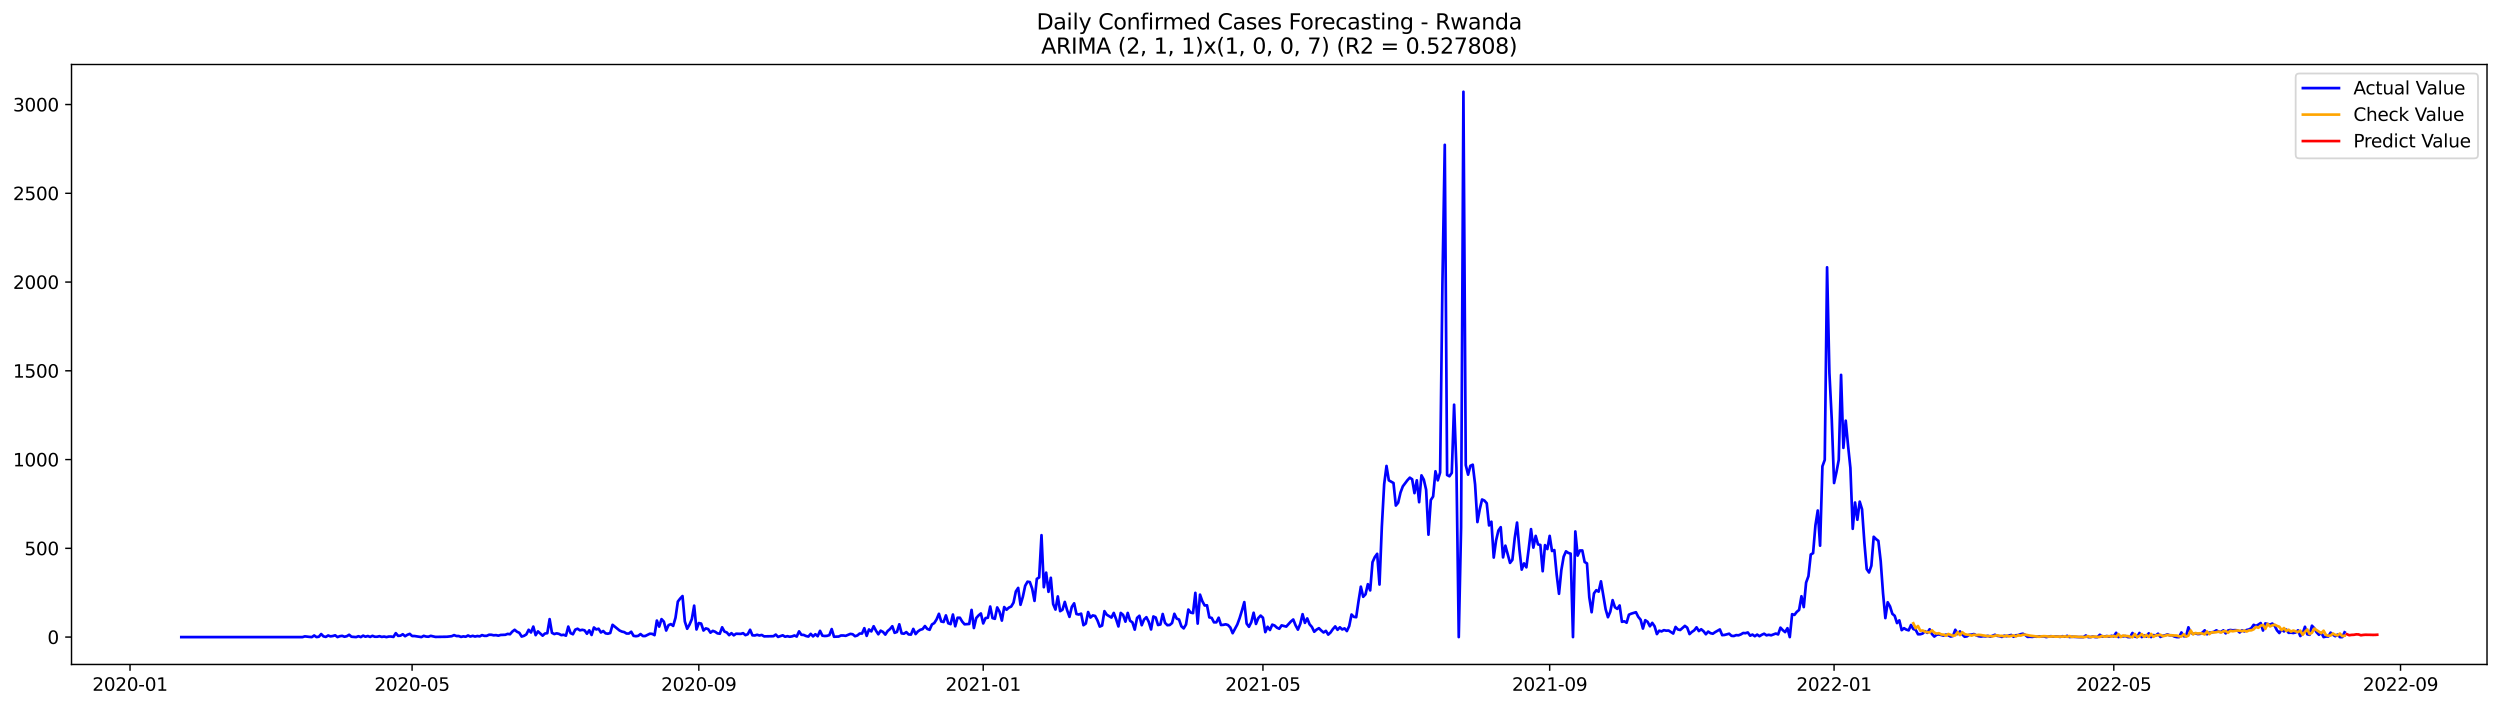 <?xml version="1.0" encoding="utf-8" standalone="no"?>
<!DOCTYPE svg PUBLIC "-//W3C//DTD SVG 1.1//EN"
  "http://www.w3.org/Graphics/SVG/1.1/DTD/svg11.dtd">
<svg xmlns:xlink="http://www.w3.org/1999/xlink" width="1386.05pt" height="392.274pt" viewBox="0 0 1386.05 392.274" xmlns="http://www.w3.org/2000/svg" version="1.1">
 <defs>
  <style type="text/css">*{stroke-linejoin: round; stroke-linecap: butt}</style>
 </defs>
 <g id="figure_1">
  <g id="patch_1">
   <path d="M 0 392.274 
L 1386.05 392.274 
L 1386.05 0 
L 0 0 
z
" style="fill: #ffffff"/>
  </g>
  <g id="axes_1">
   <g id="patch_2">
    <path d="M 39.65 368.396 
L 1378.85 368.396 
L 1378.85 35.755 
L 39.65 35.755 
z
" style="fill: #ffffff"/>
   </g>
   <g id="matplotlib.axis_1">
    <g id="xtick_1">
     <g id="line2d_1">
      <defs>
       <path id="m9a3fe3da41" d="M 0 0 
L 0 3.5 
" style="stroke: #000000; stroke-width: 0.8"/>
      </defs>
      <g>
       <use xlink:href="#m9a3fe3da41" x="72.09" y="368.396" style="stroke: #000000; stroke-width: 0.8"/>
      </g>
     </g>
     <g id="text_1">
      <!-- 2020-01 -->
      <g transform="translate(51.198 382.994)scale(0.1 -0.1)">
       <defs>
        <path id="DejaVuSans-32" d="M 1228 531 
L 3431 531 
L 3431 0 
L 469 0 
L 469 531 
Q 828 903 1448 1529 
Q 2069 2156 2228 2338 
Q 2531 2678 2651 2914 
Q 2772 3150 2772 3378 
Q 2772 3750 2511 3984 
Q 2250 4219 1831 4219 
Q 1534 4219 1204 4116 
Q 875 4013 500 3803 
L 500 4441 
Q 881 4594 1212 4672 
Q 1544 4750 1819 4750 
Q 2544 4750 2975 4387 
Q 3406 4025 3406 3419 
Q 3406 3131 3298 2873 
Q 3191 2616 2906 2266 
Q 2828 2175 2409 1742 
Q 1991 1309 1228 531 
z
" transform="scale(0.016)"/>
        <path id="DejaVuSans-30" d="M 2034 4250 
Q 1547 4250 1301 3770 
Q 1056 3291 1056 2328 
Q 1056 1369 1301 889 
Q 1547 409 2034 409 
Q 2525 409 2770 889 
Q 3016 1369 3016 2328 
Q 3016 3291 2770 3770 
Q 2525 4250 2034 4250 
z
M 2034 4750 
Q 2819 4750 3233 4129 
Q 3647 3509 3647 2328 
Q 3647 1150 3233 529 
Q 2819 -91 2034 -91 
Q 1250 -91 836 529 
Q 422 1150 422 2328 
Q 422 3509 836 4129 
Q 1250 4750 2034 4750 
z
" transform="scale(0.016)"/>
        <path id="DejaVuSans-2d" d="M 313 2009 
L 1997 2009 
L 1997 1497 
L 313 1497 
L 313 2009 
z
" transform="scale(0.016)"/>
        <path id="DejaVuSans-31" d="M 794 531 
L 1825 531 
L 1825 4091 
L 703 3866 
L 703 4441 
L 1819 4666 
L 2450 4666 
L 2450 531 
L 3481 531 
L 3481 0 
L 794 0 
L 794 531 
z
" transform="scale(0.016)"/>
       </defs>
       <use xlink:href="#DejaVuSans-32"/>
       <use xlink:href="#DejaVuSans-30" x="63.623"/>
       <use xlink:href="#DejaVuSans-32" x="127.246"/>
       <use xlink:href="#DejaVuSans-30" x="190.869"/>
       <use xlink:href="#DejaVuSans-2d" x="254.492"/>
       <use xlink:href="#DejaVuSans-30" x="290.576"/>
       <use xlink:href="#DejaVuSans-31" x="354.199"/>
      </g>
     </g>
    </g>
    <g id="xtick_2">
     <g id="line2d_2">
      <g>
       <use xlink:href="#m9a3fe3da41" x="228.472" y="368.396" style="stroke: #000000; stroke-width: 0.8"/>
      </g>
     </g>
     <g id="text_2">
      <!-- 2020-05 -->
      <g transform="translate(207.58 382.994)scale(0.1 -0.1)">
       <defs>
        <path id="DejaVuSans-35" d="M 691 4666 
L 3169 4666 
L 3169 4134 
L 1269 4134 
L 1269 2991 
Q 1406 3038 1543 3061 
Q 1681 3084 1819 3084 
Q 2600 3084 3056 2656 
Q 3513 2228 3513 1497 
Q 3513 744 3044 326 
Q 2575 -91 1722 -91 
Q 1428 -91 1123 -41 
Q 819 9 494 109 
L 494 744 
Q 775 591 1075 516 
Q 1375 441 1709 441 
Q 2250 441 2565 725 
Q 2881 1009 2881 1497 
Q 2881 1984 2565 2268 
Q 2250 2553 1709 2553 
Q 1456 2553 1204 2497 
Q 953 2441 691 2322 
L 691 4666 
z
" transform="scale(0.016)"/>
       </defs>
       <use xlink:href="#DejaVuSans-32"/>
       <use xlink:href="#DejaVuSans-30" x="63.623"/>
       <use xlink:href="#DejaVuSans-32" x="127.246"/>
       <use xlink:href="#DejaVuSans-30" x="190.869"/>
       <use xlink:href="#DejaVuSans-2d" x="254.492"/>
       <use xlink:href="#DejaVuSans-30" x="290.576"/>
       <use xlink:href="#DejaVuSans-35" x="354.199"/>
      </g>
     </g>
    </g>
    <g id="xtick_3">
     <g id="line2d_3">
      <g>
       <use xlink:href="#m9a3fe3da41" x="387.439" y="368.396" style="stroke: #000000; stroke-width: 0.8"/>
      </g>
     </g>
     <g id="text_3">
      <!-- 2020-09 -->
      <g transform="translate(366.547 382.994)scale(0.1 -0.1)">
       <defs>
        <path id="DejaVuSans-39" d="M 703 97 
L 703 672 
Q 941 559 1184 500 
Q 1428 441 1663 441 
Q 2288 441 2617 861 
Q 2947 1281 2994 2138 
Q 2813 1869 2534 1725 
Q 2256 1581 1919 1581 
Q 1219 1581 811 2004 
Q 403 2428 403 3163 
Q 403 3881 828 4315 
Q 1253 4750 1959 4750 
Q 2769 4750 3195 4129 
Q 3622 3509 3622 2328 
Q 3622 1225 3098 567 
Q 2575 -91 1691 -91 
Q 1453 -91 1209 -44 
Q 966 3 703 97 
z
M 1959 2075 
Q 2384 2075 2632 2365 
Q 2881 2656 2881 3163 
Q 2881 3666 2632 3958 
Q 2384 4250 1959 4250 
Q 1534 4250 1286 3958 
Q 1038 3666 1038 3163 
Q 1038 2656 1286 2365 
Q 1534 2075 1959 2075 
z
" transform="scale(0.016)"/>
       </defs>
       <use xlink:href="#DejaVuSans-32"/>
       <use xlink:href="#DejaVuSans-30" x="63.623"/>
       <use xlink:href="#DejaVuSans-32" x="127.246"/>
       <use xlink:href="#DejaVuSans-30" x="190.869"/>
       <use xlink:href="#DejaVuSans-2d" x="254.492"/>
       <use xlink:href="#DejaVuSans-30" x="290.576"/>
       <use xlink:href="#DejaVuSans-39" x="354.199"/>
      </g>
     </g>
    </g>
    <g id="xtick_4">
     <g id="line2d_4">
      <g>
       <use xlink:href="#m9a3fe3da41" x="545.113" y="368.396" style="stroke: #000000; stroke-width: 0.8"/>
      </g>
     </g>
     <g id="text_4">
      <!-- 2021-01 -->
      <g transform="translate(524.222 382.994)scale(0.1 -0.1)">
       <use xlink:href="#DejaVuSans-32"/>
       <use xlink:href="#DejaVuSans-30" x="63.623"/>
       <use xlink:href="#DejaVuSans-32" x="127.246"/>
       <use xlink:href="#DejaVuSans-31" x="190.869"/>
       <use xlink:href="#DejaVuSans-2d" x="254.492"/>
       <use xlink:href="#DejaVuSans-30" x="290.576"/>
       <use xlink:href="#DejaVuSans-31" x="354.199"/>
      </g>
     </g>
    </g>
    <g id="xtick_5">
     <g id="line2d_5">
      <g>
       <use xlink:href="#m9a3fe3da41" x="700.203" y="368.396" style="stroke: #000000; stroke-width: 0.8"/>
      </g>
     </g>
     <g id="text_5">
      <!-- 2021-05 -->
      <g transform="translate(679.312 382.994)scale(0.1 -0.1)">
       <use xlink:href="#DejaVuSans-32"/>
       <use xlink:href="#DejaVuSans-30" x="63.623"/>
       <use xlink:href="#DejaVuSans-32" x="127.246"/>
       <use xlink:href="#DejaVuSans-31" x="190.869"/>
       <use xlink:href="#DejaVuSans-2d" x="254.492"/>
       <use xlink:href="#DejaVuSans-30" x="290.576"/>
       <use xlink:href="#DejaVuSans-35" x="354.199"/>
      </g>
     </g>
    </g>
    <g id="xtick_6">
     <g id="line2d_6">
      <g>
       <use xlink:href="#m9a3fe3da41" x="859.17" y="368.396" style="stroke: #000000; stroke-width: 0.8"/>
      </g>
     </g>
     <g id="text_6">
      <!-- 2021-09 -->
      <g transform="translate(838.279 382.994)scale(0.1 -0.1)">
       <use xlink:href="#DejaVuSans-32"/>
       <use xlink:href="#DejaVuSans-30" x="63.623"/>
       <use xlink:href="#DejaVuSans-32" x="127.246"/>
       <use xlink:href="#DejaVuSans-31" x="190.869"/>
       <use xlink:href="#DejaVuSans-2d" x="254.492"/>
       <use xlink:href="#DejaVuSans-30" x="290.576"/>
       <use xlink:href="#DejaVuSans-39" x="354.199"/>
      </g>
     </g>
    </g>
    <g id="xtick_7">
     <g id="line2d_7">
      <g>
       <use xlink:href="#m9a3fe3da41" x="1016.845" y="368.396" style="stroke: #000000; stroke-width: 0.8"/>
      </g>
     </g>
     <g id="text_7">
      <!-- 2022-01 -->
      <g transform="translate(995.953 382.994)scale(0.1 -0.1)">
       <use xlink:href="#DejaVuSans-32"/>
       <use xlink:href="#DejaVuSans-30" x="63.623"/>
       <use xlink:href="#DejaVuSans-32" x="127.246"/>
       <use xlink:href="#DejaVuSans-32" x="190.869"/>
       <use xlink:href="#DejaVuSans-2d" x="254.492"/>
       <use xlink:href="#DejaVuSans-30" x="290.576"/>
       <use xlink:href="#DejaVuSans-31" x="354.199"/>
      </g>
     </g>
    </g>
    <g id="xtick_8">
     <g id="line2d_8">
      <g>
       <use xlink:href="#m9a3fe3da41" x="1171.934" y="368.396" style="stroke: #000000; stroke-width: 0.8"/>
      </g>
     </g>
     <g id="text_8">
      <!-- 2022-05 -->
      <g transform="translate(1151.043 382.994)scale(0.1 -0.1)">
       <use xlink:href="#DejaVuSans-32"/>
       <use xlink:href="#DejaVuSans-30" x="63.623"/>
       <use xlink:href="#DejaVuSans-32" x="127.246"/>
       <use xlink:href="#DejaVuSans-32" x="190.869"/>
       <use xlink:href="#DejaVuSans-2d" x="254.492"/>
       <use xlink:href="#DejaVuSans-30" x="290.576"/>
       <use xlink:href="#DejaVuSans-35" x="354.199"/>
      </g>
     </g>
    </g>
    <g id="xtick_9">
     <g id="line2d_9">
      <g>
       <use xlink:href="#m9a3fe3da41" x="1330.901" y="368.396" style="stroke: #000000; stroke-width: 0.8"/>
      </g>
     </g>
     <g id="text_9">
      <!-- 2022-09 -->
      <g transform="translate(1310.01 382.994)scale(0.1 -0.1)">
       <use xlink:href="#DejaVuSans-32"/>
       <use xlink:href="#DejaVuSans-30" x="63.623"/>
       <use xlink:href="#DejaVuSans-32" x="127.246"/>
       <use xlink:href="#DejaVuSans-32" x="190.869"/>
       <use xlink:href="#DejaVuSans-2d" x="254.492"/>
       <use xlink:href="#DejaVuSans-30" x="290.576"/>
       <use xlink:href="#DejaVuSans-39" x="354.199"/>
      </g>
     </g>
    </g>
   </g>
   <g id="matplotlib.axis_2">
    <g id="ytick_1">
     <g id="line2d_10">
      <defs>
       <path id="m257a4c0c00" d="M 0 0 
L -3.5 0 
" style="stroke: #000000; stroke-width: 0.8"/>
      </defs>
      <g>
       <use xlink:href="#m257a4c0c00" x="39.65" y="353.211" style="stroke: #000000; stroke-width: 0.8"/>
      </g>
     </g>
     <g id="text_10">
      <!-- 0 -->
      <g transform="translate(26.288 357.01)scale(0.1 -0.1)">
       <use xlink:href="#DejaVuSans-30"/>
      </g>
     </g>
    </g>
    <g id="ytick_2">
     <g id="line2d_11">
      <g>
       <use xlink:href="#m257a4c0c00" x="39.65" y="304.002" style="stroke: #000000; stroke-width: 0.8"/>
      </g>
     </g>
     <g id="text_11">
      <!-- 500 -->
      <g transform="translate(13.562 307.802)scale(0.1 -0.1)">
       <use xlink:href="#DejaVuSans-35"/>
       <use xlink:href="#DejaVuSans-30" x="63.623"/>
       <use xlink:href="#DejaVuSans-30" x="127.246"/>
      </g>
     </g>
    </g>
    <g id="ytick_3">
     <g id="line2d_12">
      <g>
       <use xlink:href="#m257a4c0c00" x="39.65" y="254.794" style="stroke: #000000; stroke-width: 0.8"/>
      </g>
     </g>
     <g id="text_12">
      <!-- 1000 -->
      <g transform="translate(7.2 258.593)scale(0.1 -0.1)">
       <use xlink:href="#DejaVuSans-31"/>
       <use xlink:href="#DejaVuSans-30" x="63.623"/>
       <use xlink:href="#DejaVuSans-30" x="127.246"/>
       <use xlink:href="#DejaVuSans-30" x="190.869"/>
      </g>
     </g>
    </g>
    <g id="ytick_4">
     <g id="line2d_13">
      <g>
       <use xlink:href="#m257a4c0c00" x="39.65" y="205.586" style="stroke: #000000; stroke-width: 0.8"/>
      </g>
     </g>
     <g id="text_13">
      <!-- 1500 -->
      <g transform="translate(7.2 209.385)scale(0.1 -0.1)">
       <use xlink:href="#DejaVuSans-31"/>
       <use xlink:href="#DejaVuSans-35" x="63.623"/>
       <use xlink:href="#DejaVuSans-30" x="127.246"/>
       <use xlink:href="#DejaVuSans-30" x="190.869"/>
      </g>
     </g>
    </g>
    <g id="ytick_5">
     <g id="line2d_14">
      <g>
       <use xlink:href="#m257a4c0c00" x="39.65" y="156.378" style="stroke: #000000; stroke-width: 0.8"/>
      </g>
     </g>
     <g id="text_14">
      <!-- 2000 -->
      <g transform="translate(7.2 160.177)scale(0.1 -0.1)">
       <use xlink:href="#DejaVuSans-32"/>
       <use xlink:href="#DejaVuSans-30" x="63.623"/>
       <use xlink:href="#DejaVuSans-30" x="127.246"/>
       <use xlink:href="#DejaVuSans-30" x="190.869"/>
      </g>
     </g>
    </g>
    <g id="ytick_6">
     <g id="line2d_15">
      <g>
       <use xlink:href="#m257a4c0c00" x="39.65" y="107.17" style="stroke: #000000; stroke-width: 0.8"/>
      </g>
     </g>
     <g id="text_15">
      <!-- 2500 -->
      <g transform="translate(7.2 110.969)scale(0.1 -0.1)">
       <use xlink:href="#DejaVuSans-32"/>
       <use xlink:href="#DejaVuSans-35" x="63.623"/>
       <use xlink:href="#DejaVuSans-30" x="127.246"/>
       <use xlink:href="#DejaVuSans-30" x="190.869"/>
      </g>
     </g>
    </g>
    <g id="ytick_7">
     <g id="line2d_16">
      <g>
       <use xlink:href="#m257a4c0c00" x="39.65" y="57.961" style="stroke: #000000; stroke-width: 0.8"/>
      </g>
     </g>
     <g id="text_16">
      <!-- 3000 -->
      <g transform="translate(7.2 61.761)scale(0.1 -0.1)">
       <defs>
        <path id="DejaVuSans-33" d="M 2597 2516 
Q 3050 2419 3304 2112 
Q 3559 1806 3559 1356 
Q 3559 666 3084 287 
Q 2609 -91 1734 -91 
Q 1441 -91 1130 -33 
Q 819 25 488 141 
L 488 750 
Q 750 597 1062 519 
Q 1375 441 1716 441 
Q 2309 441 2620 675 
Q 2931 909 2931 1356 
Q 2931 1769 2642 2001 
Q 2353 2234 1838 2234 
L 1294 2234 
L 1294 2753 
L 1863 2753 
Q 2328 2753 2575 2939 
Q 2822 3125 2822 3475 
Q 2822 3834 2567 4026 
Q 2313 4219 1838 4219 
Q 1578 4219 1281 4162 
Q 984 4106 628 3988 
L 628 4550 
Q 988 4650 1302 4700 
Q 1616 4750 1894 4750 
Q 2613 4750 3031 4423 
Q 3450 4097 3450 3541 
Q 3450 3153 3228 2886 
Q 3006 2619 2597 2516 
z
" transform="scale(0.016)"/>
       </defs>
       <use xlink:href="#DejaVuSans-33"/>
       <use xlink:href="#DejaVuSans-30" x="63.623"/>
       <use xlink:href="#DejaVuSans-30" x="127.246"/>
       <use xlink:href="#DejaVuSans-30" x="190.869"/>
      </g>
     </g>
    </g>
   </g>
   <g id="line2d_17">
    <path d="M 100.523 353.211 
L 167.728 353.211 
L 169.021 352.817 
L 171.606 353.112 
L 172.898 353.211 
L 174.19 352.325 
L 175.483 353.211 
L 176.775 353.014 
L 178.068 351.538 
L 179.36 352.817 
L 180.652 353.112 
L 181.945 352.325 
L 183.237 352.817 
L 184.53 352.62 
L 185.822 352.226 
L 187.115 353.211 
L 188.407 352.719 
L 189.699 352.522 
L 190.992 353.014 
L 192.284 352.719 
L 193.577 351.931 
L 194.869 353.014 
L 197.454 353.211 
L 198.746 352.719 
L 200.039 353.211 
L 201.331 352.423 
L 202.623 353.014 
L 203.916 352.62 
L 205.208 353.112 
L 206.501 352.522 
L 207.793 353.014 
L 209.086 353.014 
L 210.378 352.719 
L 211.67 353.112 
L 212.963 352.915 
L 214.255 353.211 
L 215.548 352.915 
L 216.84 352.915 
L 218.132 353.112 
L 219.425 351.045 
L 220.717 352.522 
L 222.01 352.423 
L 223.302 351.636 
L 224.595 352.719 
L 225.887 351.931 
L 227.179 351.439 
L 228.472 352.62 
L 229.764 352.62 
L 233.641 353.211 
L 234.934 352.522 
L 236.226 352.915 
L 237.519 353.014 
L 238.811 352.522 
L 241.396 353.112 
L 247.858 353.014 
L 250.443 352.719 
L 251.735 352.128 
L 253.028 352.62 
L 254.32 352.62 
L 255.612 353.112 
L 256.905 352.817 
L 258.197 353.014 
L 259.49 352.325 
L 260.782 352.915 
L 262.075 352.522 
L 263.367 352.915 
L 264.659 352.62 
L 265.952 352.817 
L 267.244 352.128 
L 268.537 352.522 
L 269.829 352.522 
L 271.121 351.931 
L 272.414 351.931 
L 273.706 352.226 
L 274.999 352.128 
L 276.291 352.423 
L 277.584 352.03 
L 280.168 351.931 
L 281.461 351.439 
L 282.753 351.636 
L 284.046 350.16 
L 285.338 349.176 
L 286.63 350.258 
L 287.923 350.849 
L 289.215 352.915 
L 290.508 352.522 
L 291.8 351.734 
L 293.093 349.176 
L 294.385 350.652 
L 295.677 347.404 
L 296.97 352.128 
L 298.262 350.061 
L 300.847 352.423 
L 302.139 351.242 
L 303.432 351.045 
L 304.724 343.271 
L 306.017 350.849 
L 307.309 351.538 
L 308.601 351.144 
L 309.894 351.439 
L 311.186 352.128 
L 312.479 351.931 
L 313.771 352.423 
L 315.064 347.404 
L 316.356 351.045 
L 317.648 351.636 
L 318.941 349.077 
L 320.233 348.585 
L 321.526 349.471 
L 322.818 349.176 
L 324.11 349.471 
L 325.403 351.341 
L 326.695 349.471 
L 327.988 352.03 
L 329.28 347.896 
L 330.573 348.979 
L 331.865 348.585 
L 333.157 350.652 
L 334.45 349.864 
L 335.742 351.144 
L 337.035 351.341 
L 338.327 350.947 
L 339.619 346.42 
L 343.497 349.569 
L 344.789 350.16 
L 346.082 350.455 
L 347.374 351.242 
L 348.666 351.242 
L 349.959 350.258 
L 351.251 352.522 
L 352.544 352.719 
L 353.836 352.522 
L 355.128 351.538 
L 356.421 352.62 
L 357.713 352.62 
L 360.298 351.341 
L 361.59 351.439 
L 362.883 352.128 
L 364.175 344.058 
L 365.468 347.404 
L 366.76 343.271 
L 368.053 344.648 
L 369.345 349.569 
L 370.637 346.617 
L 371.93 346.026 
L 373.222 347.01 
L 374.515 342.483 
L 375.807 333.527 
L 377.099 331.854 
L 378.392 330.476 
L 379.684 344.55 
L 380.977 348.585 
L 382.269 346.321 
L 383.562 343.271 
L 384.854 335.791 
L 386.146 348.979 
L 387.439 345.436 
L 388.731 345.731 
L 390.024 349.569 
L 391.316 348.388 
L 392.608 348.782 
L 393.901 350.75 
L 395.193 349.766 
L 396.486 350.258 
L 397.778 351.144 
L 399.07 351.341 
L 400.363 347.798 
L 401.655 350.16 
L 402.948 350.652 
L 404.24 352.128 
L 405.533 351.045 
L 406.825 352.226 
L 408.117 351.341 
L 410.702 351.439 
L 411.995 351.045 
L 413.287 352.128 
L 414.579 351.636 
L 415.872 349.176 
L 417.164 352.226 
L 418.457 352.325 
L 419.749 351.931 
L 421.042 352.325 
L 422.334 352.03 
L 423.626 352.817 
L 428.796 352.719 
L 430.088 351.833 
L 431.381 353.112 
L 433.966 352.226 
L 435.258 353.014 
L 436.551 352.719 
L 437.843 353.014 
L 439.135 352.817 
L 440.428 352.325 
L 441.72 352.915 
L 443.013 350.061 
L 444.305 351.931 
L 445.597 352.03 
L 446.89 352.62 
L 448.182 352.915 
L 449.475 351.439 
L 450.767 352.817 
L 452.059 351.636 
L 453.352 352.719 
L 454.644 349.766 
L 455.937 352.423 
L 457.229 352.62 
L 458.522 352.522 
L 459.814 352.128 
L 461.106 348.782 
L 462.399 353.014 
L 464.984 352.915 
L 466.276 352.325 
L 467.568 352.325 
L 468.861 352.522 
L 471.446 351.439 
L 472.738 351.636 
L 474.031 352.719 
L 475.323 352.325 
L 476.615 351.242 
L 477.908 351.242 
L 479.2 348.29 
L 480.493 352.522 
L 481.785 348.979 
L 483.077 350.061 
L 484.37 347.207 
L 485.662 349.668 
L 486.955 351.636 
L 488.247 349.668 
L 489.54 350.357 
L 490.832 351.833 
L 492.124 349.864 
L 493.417 348.782 
L 494.709 347.207 
L 496.002 350.849 
L 497.294 350.357 
L 498.586 346.125 
L 499.879 351.144 
L 501.171 351.341 
L 502.464 350.455 
L 503.756 351.734 
L 505.048 351.833 
L 506.341 348.683 
L 507.633 351.538 
L 508.926 350.061 
L 510.218 349.176 
L 511.511 348.782 
L 512.803 347.109 
L 514.095 348.683 
L 515.388 349.176 
L 516.68 346.223 
L 517.973 345.436 
L 519.265 343.369 
L 520.557 340.318 
L 521.85 344.55 
L 523.142 344.845 
L 524.435 341.204 
L 525.727 345.534 
L 527.02 346.026 
L 528.312 340.712 
L 529.604 347.207 
L 530.897 342.483 
L 532.189 342.483 
L 533.482 344.648 
L 534.774 346.125 
L 537.359 345.928 
L 538.651 338.153 
L 539.944 348.191 
L 541.236 342.68 
L 542.529 341.204 
L 543.821 340.121 
L 545.113 345.633 
L 546.406 342.68 
L 547.698 342.483 
L 548.991 336.283 
L 550.283 342.68 
L 551.575 343.074 
L 552.868 336.775 
L 554.16 339.137 
L 555.453 344.058 
L 556.745 336.578 
L 558.037 338.054 
L 559.33 336.873 
L 560.622 336.283 
L 561.915 334.118 
L 563.207 327.918 
L 564.5 325.949 
L 565.792 335.299 
L 567.084 330.87 
L 568.377 324.768 
L 569.669 322.505 
L 570.962 322.702 
L 572.254 326.343 
L 573.546 333.134 
L 574.839 320.93 
L 576.131 320.143 
L 577.424 296.72 
L 578.716 325.556 
L 580.009 317.485 
L 581.301 328.114 
L 582.593 320.34 
L 583.886 334.905 
L 585.178 337.956 
L 586.471 330.673 
L 587.763 338.842 
L 589.055 338.054 
L 590.348 333.724 
L 591.64 338.35 
L 592.933 341.991 
L 594.225 336.48 
L 595.518 334.511 
L 596.81 340.416 
L 598.102 340.712 
L 599.395 340.22 
L 600.687 346.617 
L 601.98 345.731 
L 603.272 339.334 
L 604.564 342.385 
L 605.857 341.204 
L 607.149 341.499 
L 608.442 343.959 
L 609.734 347.404 
L 611.026 346.814 
L 612.319 338.842 
L 613.611 340.81 
L 616.196 342.385 
L 617.489 339.826 
L 618.781 343.271 
L 620.073 347.306 
L 621.366 339.826 
L 622.658 340.909 
L 623.951 344.648 
L 625.243 339.826 
L 626.535 344.156 
L 627.828 345.042 
L 629.12 349.077 
L 630.413 342.582 
L 631.705 341.401 
L 632.998 346.617 
L 634.29 343.467 
L 635.582 342.188 
L 636.875 344.747 
L 638.167 348.979 
L 639.46 341.794 
L 640.752 342.385 
L 642.044 346.518 
L 643.337 346.223 
L 644.629 340.416 
L 645.922 345.337 
L 647.214 346.617 
L 648.507 346.518 
L 649.799 345.436 
L 651.091 340.318 
L 652.384 342.975 
L 653.676 343.467 
L 654.969 347.207 
L 656.261 348.388 
L 657.553 346.223 
L 658.846 337.956 
L 660.138 339.629 
L 661.431 339.924 
L 662.723 328.705 
L 664.015 345.731 
L 665.308 329.689 
L 666.6 333.33 
L 667.893 335.692 
L 669.185 335.594 
L 670.478 342.286 
L 671.77 342.582 
L 673.062 345.042 
L 674.355 345.042 
L 675.647 342.483 
L 676.94 346.518 
L 678.232 346.42 
L 679.524 346.125 
L 680.817 346.518 
L 682.109 347.896 
L 683.402 351.045 
L 685.987 346.223 
L 687.279 342.68 
L 688.571 338.448 
L 689.864 333.823 
L 691.156 345.731 
L 692.449 347.502 
L 693.741 344.944 
L 695.033 339.728 
L 696.326 345.928 
L 697.618 342.68 
L 698.911 341.302 
L 700.203 342.483 
L 701.496 350.455 
L 702.788 347.502 
L 704.08 349.274 
L 705.373 346.321 
L 706.665 346.814 
L 707.958 347.995 
L 709.25 348.585 
L 710.542 346.715 
L 713.127 347.404 
L 715.712 344.55 
L 717.004 343.467 
L 718.297 346.715 
L 719.589 349.077 
L 720.882 345.928 
L 722.174 340.515 
L 723.467 345.337 
L 724.759 342.877 
L 726.051 346.125 
L 727.344 347.601 
L 728.636 350.258 
L 729.929 349.077 
L 731.221 348.29 
L 732.513 349.569 
L 733.806 350.652 
L 735.098 349.766 
L 736.391 351.833 
L 737.683 350.652 
L 738.976 348.782 
L 740.268 347.306 
L 741.56 349.176 
L 742.853 347.798 
L 744.145 348.979 
L 745.438 348.388 
L 746.73 349.864 
L 748.022 347.109 
L 749.315 340.712 
L 750.607 341.991 
L 751.9 342.188 
L 753.192 333.33 
L 754.485 325.26 
L 755.777 330.87 
L 757.069 329.492 
L 758.362 323.883 
L 759.654 327.327 
L 760.947 311.679 
L 762.239 308.825 
L 763.531 307.053 
L 764.824 324.079 
L 766.116 291.996 
L 767.409 268.474 
L 768.701 258.337 
L 769.993 266.309 
L 772.578 267.785 
L 773.871 280.284 
L 775.163 278.709 
L 776.456 273.1 
L 777.748 269.655 
L 780.333 266.211 
L 781.625 264.833 
L 782.918 265.718 
L 784.21 273.395 
L 785.502 266.309 
L 786.795 278.414 
L 788.087 263.553 
L 789.38 265.915 
L 790.672 271.525 
L 791.965 296.424 
L 793.257 277.233 
L 794.549 275.265 
L 795.842 261.29 
L 797.134 266.309 
L 798.427 261.979 
L 799.719 156.673 
L 801.011 80.302 
L 802.304 263.356 
L 803.596 264.045 
L 804.889 262.175 
L 806.181 224.384 
L 807.474 259.42 
L 808.766 353.211 
L 810.058 292.389 
L 811.351 50.876 
L 812.643 257.845 
L 813.936 263.16 
L 815.228 258.239 
L 816.52 257.648 
L 817.813 268.573 
L 819.105 289.437 
L 820.398 282.351 
L 821.69 276.938 
L 822.982 277.528 
L 824.275 279.005 
L 825.567 291.307 
L 826.86 289.24 
L 828.152 309.12 
L 829.445 299.672 
L 830.737 294.161 
L 832.029 292.291 
L 833.322 309.022 
L 834.614 302.526 
L 837.199 312.073 
L 838.491 310.399 
L 839.784 298.393 
L 841.076 289.732 
L 842.369 304.396 
L 843.661 315.812 
L 844.954 312.368 
L 846.246 314.533 
L 847.538 304.396 
L 848.831 293.373 
L 850.123 303.609 
L 851.416 297.113 
L 852.708 301.837 
L 854 302.132 
L 855.293 316.698 
L 856.585 302.231 
L 857.878 304.396 
L 859.17 297.113 
L 860.463 305.479 
L 861.755 304.987 
L 863.047 318.568 
L 864.34 329.197 
L 865.632 316.108 
L 866.925 308.628 
L 868.217 305.675 
L 869.509 306.561 
L 870.802 306.955 
L 872.094 353.211 
L 873.387 294.653 
L 874.679 308.037 
L 875.971 305.183 
L 877.264 305.183 
L 878.556 311.58 
L 879.849 312.368 
L 881.141 331.165 
L 882.434 339.432 
L 883.726 329 
L 885.018 327.229 
L 886.311 328.016 
L 887.603 322.308 
L 890.188 337.759 
L 891.48 342.188 
L 892.773 339.137 
L 894.065 332.74 
L 895.358 336.677 
L 896.65 337.562 
L 897.943 335.692 
L 899.235 344.747 
L 900.527 344.452 
L 901.82 345.239 
L 903.112 340.81 
L 904.405 340.22 
L 906.989 339.432 
L 908.282 341.991 
L 909.574 343.566 
L 910.867 348.487 
L 912.159 343.861 
L 913.452 344.747 
L 914.744 347.207 
L 916.036 345.337 
L 917.329 347.207 
L 918.621 351.538 
L 919.914 349.668 
L 921.206 350.061 
L 922.498 349.372 
L 923.791 349.668 
L 925.083 349.569 
L 927.668 351.242 
L 928.96 347.601 
L 930.253 348.979 
L 931.545 349.274 
L 934.13 347.01 
L 935.423 347.995 
L 936.715 351.538 
L 938.007 350.357 
L 939.3 349.471 
L 940.592 347.798 
L 941.885 349.864 
L 943.177 348.88 
L 944.469 349.963 
L 945.762 351.636 
L 947.054 350.16 
L 948.347 351.045 
L 949.639 351.341 
L 950.932 350.455 
L 953.516 348.979 
L 954.809 352.128 
L 956.101 352.03 
L 958.686 351.341 
L 959.978 352.522 
L 961.271 352.62 
L 962.563 352.128 
L 963.856 352.226 
L 965.148 351.734 
L 966.441 350.947 
L 967.733 351.045 
L 969.025 350.652 
L 970.318 352.423 
L 971.61 351.833 
L 972.903 352.719 
L 974.195 351.833 
L 975.487 352.719 
L 976.78 351.931 
L 978.072 351.341 
L 979.365 352.226 
L 980.657 351.931 
L 981.949 352.226 
L 984.534 351.242 
L 985.827 351.734 
L 987.119 347.995 
L 988.412 349.372 
L 989.704 350.455 
L 990.996 348.29 
L 992.289 353.211 
L 993.581 340.515 
L 994.874 340.909 
L 996.166 339.235 
L 997.458 338.153 
L 998.751 330.575 
L 1000.043 336.578 
L 1001.336 322.997 
L 1002.628 319.454 
L 1003.921 307.447 
L 1005.213 306.66 
L 1006.505 291.307 
L 1007.798 283.04 
L 1009.09 302.526 
L 1010.383 258.534 
L 1011.675 254.991 
L 1012.967 148.209 
L 1014.26 206.767 
L 1015.552 232.355 
L 1016.845 267.785 
L 1018.137 261.88 
L 1019.43 254.991 
L 1020.722 207.85 
L 1022.014 248.299 
L 1023.307 233.241 
L 1024.599 247.019 
L 1025.892 259.42 
L 1027.184 293.177 
L 1028.476 278.611 
L 1029.769 288.157 
L 1031.061 278.119 
L 1032.354 282.351 
L 1033.646 300.755 
L 1034.938 315.517 
L 1036.231 317.387 
L 1037.523 313.647 
L 1038.816 297.605 
L 1040.108 298.885 
L 1041.401 299.869 
L 1042.693 311.088 
L 1043.985 328.902 
L 1045.278 342.68 
L 1046.57 333.921 
L 1047.863 336.185 
L 1049.155 340.318 
L 1050.447 341.401 
L 1051.74 345.436 
L 1053.032 343.959 
L 1054.325 349.372 
L 1055.617 348.29 
L 1056.91 349.077 
L 1058.202 349.471 
L 1059.494 346.518 
L 1060.787 348.782 
L 1062.079 349.176 
L 1063.372 351.636 
L 1064.664 351.636 
L 1065.956 351.242 
L 1067.249 349.963 
L 1068.541 350.849 
L 1069.834 348.88 
L 1071.126 351.538 
L 1072.418 352.915 
L 1073.711 351.931 
L 1075.003 351.734 
L 1077.588 352.423 
L 1078.881 351.833 
L 1080.173 352.226 
L 1081.465 352.915 
L 1082.758 352.62 
L 1084.05 349.176 
L 1085.343 351.538 
L 1086.635 350.061 
L 1087.927 351.734 
L 1089.22 353.014 
L 1090.512 352.817 
L 1091.805 351.931 
L 1093.097 351.833 
L 1094.39 351.538 
L 1095.682 352.226 
L 1096.974 352.719 
L 1098.267 352.915 
L 1099.559 352.719 
L 1100.852 352.817 
L 1102.144 352.522 
L 1103.436 353.014 
L 1106.021 351.931 
L 1107.314 352.522 
L 1108.606 352.719 
L 1109.899 353.112 
L 1111.191 352.423 
L 1112.483 352.719 
L 1115.068 352.03 
L 1116.361 353.014 
L 1117.653 352.226 
L 1118.945 352.128 
L 1120.238 351.636 
L 1121.53 351.341 
L 1122.823 352.03 
L 1124.115 353.112 
L 1125.407 353.014 
L 1126.7 353.112 
L 1127.992 352.915 
L 1129.285 353.014 
L 1130.577 352.817 
L 1133.162 352.817 
L 1134.454 353.211 
L 1137.039 352.719 
L 1138.332 352.915 
L 1140.916 352.915 
L 1142.209 353.112 
L 1143.501 352.719 
L 1144.794 353.014 
L 1146.086 352.522 
L 1147.379 353.211 
L 1148.671 353.014 
L 1152.548 353.211 
L 1155.133 353.211 
L 1156.425 352.325 
L 1157.718 353.211 
L 1159.01 353.211 
L 1160.303 352.915 
L 1161.595 353.211 
L 1162.888 353.211 
L 1164.18 351.931 
L 1165.472 352.915 
L 1166.765 352.915 
L 1168.057 352.62 
L 1169.35 353.014 
L 1170.642 352.522 
L 1171.934 352.817 
L 1173.227 350.849 
L 1174.519 353.211 
L 1175.812 352.719 
L 1177.104 352.817 
L 1178.396 352.62 
L 1179.689 353.211 
L 1180.981 353.211 
L 1182.274 350.947 
L 1183.566 352.915 
L 1184.859 353.211 
L 1186.151 350.947 
L 1187.443 353.211 
L 1188.736 352.325 
L 1190.028 352.915 
L 1191.321 351.144 
L 1192.613 353.211 
L 1193.905 352.128 
L 1195.198 352.325 
L 1196.49 351.341 
L 1197.783 353.112 
L 1199.075 352.522 
L 1200.368 352.226 
L 1201.66 351.734 
L 1202.952 352.226 
L 1204.245 352.226 
L 1205.537 352.915 
L 1206.83 353.211 
L 1208.122 353.211 
L 1209.414 350.652 
L 1210.707 352.719 
L 1211.999 352.817 
L 1213.292 347.798 
L 1214.584 350.75 
L 1215.877 351.439 
L 1217.169 351.144 
L 1218.461 351.538 
L 1219.754 351.439 
L 1221.046 350.75 
L 1222.339 349.471 
L 1223.631 351.636 
L 1224.923 350.75 
L 1226.216 350.652 
L 1227.508 350.258 
L 1228.801 349.471 
L 1230.093 350.258 
L 1231.385 350.357 
L 1232.678 349.471 
L 1233.97 351.144 
L 1235.263 349.569 
L 1236.555 349.274 
L 1237.848 349.471 
L 1239.14 349.372 
L 1240.432 349.471 
L 1241.725 350.652 
L 1243.017 349.471 
L 1244.31 350.061 
L 1245.602 349.274 
L 1246.894 348.979 
L 1248.187 348.29 
L 1249.479 346.42 
L 1250.772 347.01 
L 1252.064 346.321 
L 1253.357 345.436 
L 1254.649 349.569 
L 1255.941 345.633 
L 1258.526 346.321 
L 1259.819 345.731 
L 1261.111 346.912 
L 1262.403 349.471 
L 1263.696 350.947 
L 1264.988 348.979 
L 1266.281 350.061 
L 1267.573 349.077 
L 1268.866 350.849 
L 1270.158 350.75 
L 1271.45 350.947 
L 1272.743 350.652 
L 1274.035 349.471 
L 1275.328 352.62 
L 1276.62 351.242 
L 1277.912 347.502 
L 1279.205 351.636 
L 1280.497 351.931 
L 1281.79 346.912 
L 1283.082 348.29 
L 1284.374 350.553 
L 1285.667 351.931 
L 1286.959 350.75 
L 1288.252 353.211 
L 1289.544 352.915 
L 1290.837 352.915 
L 1292.129 350.75 
L 1293.421 351.931 
L 1294.714 352.719 
L 1296.006 351.833 
L 1297.299 353.211 
L 1298.591 353.211 
L 1299.883 350.553 
L 1299.883 350.553 
" clip-path="url(#pfab0107e3a)" style="fill: none; stroke: #0000ff; stroke-width: 1.5; stroke-linecap: square"/>
   </g>
   <g id="line2d_18">
    <path d="M 1060.787 345.556 
L 1062.079 348.305 
L 1063.372 347.08 
L 1064.664 349.681 
L 1065.956 349.541 
L 1067.249 350.217 
L 1068.541 350.486 
L 1069.834 350.622 
L 1071.126 349.475 
L 1072.418 350.745 
L 1073.711 351.273 
L 1075.003 351.04 
L 1076.296 351.757 
L 1077.588 351.86 
L 1078.881 352.451 
L 1080.173 351.499 
L 1082.758 352.449 
L 1084.05 352.263 
L 1085.343 350.47 
L 1086.635 352.091 
L 1087.927 350.507 
L 1089.22 351.553 
L 1090.512 351.878 
L 1091.805 351.99 
L 1093.097 352.422 
L 1094.39 351.906 
L 1095.682 352.172 
L 1096.974 351.958 
L 1098.267 352.077 
L 1100.852 352.518 
L 1102.144 352.713 
L 1103.436 352.646 
L 1104.729 352.831 
L 1106.021 352.452 
L 1107.314 352.213 
L 1108.606 352.595 
L 1109.899 352.503 
L 1111.191 352.834 
L 1112.483 352.366 
L 1113.776 352.837 
L 1116.361 352.281 
L 1117.653 352.844 
L 1118.945 352.135 
L 1120.238 352.428 
L 1121.53 351.956 
L 1122.823 351.853 
L 1125.407 352.392 
L 1130.577 353.054 
L 1131.87 352.797 
L 1133.162 352.703 
L 1134.454 352.767 
L 1135.747 352.953 
L 1138.332 352.798 
L 1139.624 352.993 
L 1142.209 352.916 
L 1143.501 352.964 
L 1144.794 352.794 
L 1146.086 353.057 
L 1147.379 352.65 
L 1148.671 353.13 
L 1149.963 352.874 
L 1152.548 353.155 
L 1153.841 353.088 
L 1155.133 353.246 
L 1156.425 353.092 
L 1157.718 352.701 
L 1159.01 353.219 
L 1160.303 352.991 
L 1161.595 352.914 
L 1162.888 353.154 
L 1164.18 353.106 
L 1165.472 352.559 
L 1166.765 353.002 
L 1168.057 352.78 
L 1169.35 352.681 
L 1170.642 352.898 
L 1171.934 352.586 
L 1173.227 353.051 
L 1174.519 351.545 
L 1175.812 353.169 
L 1177.104 352.331 
L 1178.396 352.603 
L 1179.689 352.661 
L 1182.274 353.276 
L 1183.566 351.487 
L 1184.859 353.168 
L 1186.151 352.62 
L 1187.443 351.55 
L 1188.736 353.047 
L 1190.028 352.071 
L 1191.321 353.093 
L 1192.613 351.465 
L 1193.905 353.047 
L 1195.198 352.287 
L 1196.49 352.155 
L 1197.783 351.906 
L 1199.075 352.715 
L 1200.368 352.455 
L 1201.66 352.047 
L 1202.952 352.216 
L 1206.83 352.364 
L 1208.122 352.785 
L 1209.414 352.858 
L 1210.707 351.631 
L 1211.999 352.95 
L 1213.292 352.43 
L 1214.584 349.539 
L 1215.877 351.695 
L 1217.169 350.937 
L 1218.461 351.228 
L 1219.754 351.086 
L 1221.046 351.266 
L 1222.339 351.72 
L 1223.631 350.114 
L 1224.923 351.564 
L 1226.216 350.496 
L 1227.508 350.666 
L 1228.801 350.495 
L 1230.093 350.131 
L 1231.385 350.694 
L 1232.678 350.006 
L 1233.97 349.874 
L 1235.263 350.79 
L 1236.555 349.721 
L 1237.848 349.998 
L 1240.432 349.552 
L 1241.725 349.673 
L 1243.017 349.94 
L 1244.31 349.613 
L 1245.602 350.126 
L 1246.894 349.522 
L 1248.187 349.471 
L 1249.479 348.906 
L 1250.772 347.539 
L 1252.064 348.078 
L 1253.357 346.898 
L 1254.649 346.501 
L 1255.941 348.652 
L 1257.234 345.897 
L 1258.526 347.285 
L 1259.819 346.7 
L 1261.111 346.328 
L 1262.403 347.004 
L 1263.696 347.471 
L 1264.988 349.35 
L 1266.281 348.209 
L 1267.573 349.773 
L 1268.866 349.152 
L 1270.158 350.162 
L 1271.45 349.593 
L 1274.035 350.448 
L 1275.328 349.638 
L 1276.62 351.946 
L 1277.912 350.303 
L 1279.205 348.987 
L 1280.497 351.546 
L 1281.79 350.796 
L 1283.082 348.496 
L 1286.959 351.045 
L 1288.252 349.684 
L 1289.544 352.061 
L 1290.837 352.455 
L 1292.129 352.363 
L 1293.421 351.213 
L 1294.714 351.997 
L 1296.006 352.27 
L 1297.299 351.264 
L 1298.591 352.681 
L 1299.883 352.463 
L 1299.883 352.463 
" clip-path="url(#pfab0107e3a)" style="fill: none; stroke: #ffa500; stroke-width: 1.5; stroke-linecap: square"/>
   </g>
   <g id="line2d_19">
    <path d="M 1301.176 351.623 
L 1302.468 352.184 
L 1303.761 351.989 
L 1305.053 351.94 
L 1306.346 351.698 
L 1307.638 351.745 
L 1308.93 352.197 
L 1310.223 352.009 
L 1311.515 351.911 
L 1312.808 351.946 
L 1314.1 351.955 
L 1315.392 351.995 
L 1316.685 351.987 
L 1317.977 351.912 
" clip-path="url(#pfab0107e3a)" style="fill: none; stroke: #ff0000; stroke-width: 1.5; stroke-linecap: square"/>
   </g>
   <g id="patch_3">
    <path d="M 39.65 368.396 
L 39.65 35.755 
" style="fill: none; stroke: #000000; stroke-width: 0.8; stroke-linejoin: miter; stroke-linecap: square"/>
   </g>
   <g id="patch_4">
    <path d="M 1378.85 368.396 
L 1378.85 35.755 
" style="fill: none; stroke: #000000; stroke-width: 0.8; stroke-linejoin: miter; stroke-linecap: square"/>
   </g>
   <g id="patch_5">
    <path d="M 39.65 368.396 
L 1378.85 368.396 
" style="fill: none; stroke: #000000; stroke-width: 0.8; stroke-linejoin: miter; stroke-linecap: square"/>
   </g>
   <g id="patch_6">
    <path d="M 39.65 35.755 
L 1378.85 35.755 
" style="fill: none; stroke: #000000; stroke-width: 0.8; stroke-linejoin: miter; stroke-linecap: square"/>
   </g>
   <g id="text_17">
    <!-- Daily Confirmed Cases Forecasting - Rwanda -->
    <g transform="translate(574.708 16.318)scale(0.12 -0.12)">
     <defs>
      <path id="DejaVuSans-44" d="M 1259 4147 
L 1259 519 
L 2022 519 
Q 2988 519 3436 956 
Q 3884 1394 3884 2338 
Q 3884 3275 3436 3711 
Q 2988 4147 2022 4147 
L 1259 4147 
z
M 628 4666 
L 1925 4666 
Q 3281 4666 3915 4102 
Q 4550 3538 4550 2338 
Q 4550 1131 3912 565 
Q 3275 0 1925 0 
L 628 0 
L 628 4666 
z
" transform="scale(0.016)"/>
      <path id="DejaVuSans-61" d="M 2194 1759 
Q 1497 1759 1228 1600 
Q 959 1441 959 1056 
Q 959 750 1161 570 
Q 1363 391 1709 391 
Q 2188 391 2477 730 
Q 2766 1069 2766 1631 
L 2766 1759 
L 2194 1759 
z
M 3341 1997 
L 3341 0 
L 2766 0 
L 2766 531 
Q 2569 213 2275 61 
Q 1981 -91 1556 -91 
Q 1019 -91 701 211 
Q 384 513 384 1019 
Q 384 1609 779 1909 
Q 1175 2209 1959 2209 
L 2766 2209 
L 2766 2266 
Q 2766 2663 2505 2880 
Q 2244 3097 1772 3097 
Q 1472 3097 1187 3025 
Q 903 2953 641 2809 
L 641 3341 
Q 956 3463 1253 3523 
Q 1550 3584 1831 3584 
Q 2591 3584 2966 3190 
Q 3341 2797 3341 1997 
z
" transform="scale(0.016)"/>
      <path id="DejaVuSans-69" d="M 603 3500 
L 1178 3500 
L 1178 0 
L 603 0 
L 603 3500 
z
M 603 4863 
L 1178 4863 
L 1178 4134 
L 603 4134 
L 603 4863 
z
" transform="scale(0.016)"/>
      <path id="DejaVuSans-6c" d="M 603 4863 
L 1178 4863 
L 1178 0 
L 603 0 
L 603 4863 
z
" transform="scale(0.016)"/>
      <path id="DejaVuSans-79" d="M 2059 -325 
Q 1816 -950 1584 -1140 
Q 1353 -1331 966 -1331 
L 506 -1331 
L 506 -850 
L 844 -850 
Q 1081 -850 1212 -737 
Q 1344 -625 1503 -206 
L 1606 56 
L 191 3500 
L 800 3500 
L 1894 763 
L 2988 3500 
L 3597 3500 
L 2059 -325 
z
" transform="scale(0.016)"/>
      <path id="DejaVuSans-20" transform="scale(0.016)"/>
      <path id="DejaVuSans-43" d="M 4122 4306 
L 4122 3641 
Q 3803 3938 3442 4084 
Q 3081 4231 2675 4231 
Q 1875 4231 1450 3742 
Q 1025 3253 1025 2328 
Q 1025 1406 1450 917 
Q 1875 428 2675 428 
Q 3081 428 3442 575 
Q 3803 722 4122 1019 
L 4122 359 
Q 3791 134 3420 21 
Q 3050 -91 2638 -91 
Q 1578 -91 968 557 
Q 359 1206 359 2328 
Q 359 3453 968 4101 
Q 1578 4750 2638 4750 
Q 3056 4750 3426 4639 
Q 3797 4528 4122 4306 
z
" transform="scale(0.016)"/>
      <path id="DejaVuSans-6f" d="M 1959 3097 
Q 1497 3097 1228 2736 
Q 959 2375 959 1747 
Q 959 1119 1226 758 
Q 1494 397 1959 397 
Q 2419 397 2687 759 
Q 2956 1122 2956 1747 
Q 2956 2369 2687 2733 
Q 2419 3097 1959 3097 
z
M 1959 3584 
Q 2709 3584 3137 3096 
Q 3566 2609 3566 1747 
Q 3566 888 3137 398 
Q 2709 -91 1959 -91 
Q 1206 -91 779 398 
Q 353 888 353 1747 
Q 353 2609 779 3096 
Q 1206 3584 1959 3584 
z
" transform="scale(0.016)"/>
      <path id="DejaVuSans-6e" d="M 3513 2113 
L 3513 0 
L 2938 0 
L 2938 2094 
Q 2938 2591 2744 2837 
Q 2550 3084 2163 3084 
Q 1697 3084 1428 2787 
Q 1159 2491 1159 1978 
L 1159 0 
L 581 0 
L 581 3500 
L 1159 3500 
L 1159 2956 
Q 1366 3272 1645 3428 
Q 1925 3584 2291 3584 
Q 2894 3584 3203 3211 
Q 3513 2838 3513 2113 
z
" transform="scale(0.016)"/>
      <path id="DejaVuSans-66" d="M 2375 4863 
L 2375 4384 
L 1825 4384 
Q 1516 4384 1395 4259 
Q 1275 4134 1275 3809 
L 1275 3500 
L 2222 3500 
L 2222 3053 
L 1275 3053 
L 1275 0 
L 697 0 
L 697 3053 
L 147 3053 
L 147 3500 
L 697 3500 
L 697 3744 
Q 697 4328 969 4595 
Q 1241 4863 1831 4863 
L 2375 4863 
z
" transform="scale(0.016)"/>
      <path id="DejaVuSans-72" d="M 2631 2963 
Q 2534 3019 2420 3045 
Q 2306 3072 2169 3072 
Q 1681 3072 1420 2755 
Q 1159 2438 1159 1844 
L 1159 0 
L 581 0 
L 581 3500 
L 1159 3500 
L 1159 2956 
Q 1341 3275 1631 3429 
Q 1922 3584 2338 3584 
Q 2397 3584 2469 3576 
Q 2541 3569 2628 3553 
L 2631 2963 
z
" transform="scale(0.016)"/>
      <path id="DejaVuSans-6d" d="M 3328 2828 
Q 3544 3216 3844 3400 
Q 4144 3584 4550 3584 
Q 5097 3584 5394 3201 
Q 5691 2819 5691 2113 
L 5691 0 
L 5113 0 
L 5113 2094 
Q 5113 2597 4934 2840 
Q 4756 3084 4391 3084 
Q 3944 3084 3684 2787 
Q 3425 2491 3425 1978 
L 3425 0 
L 2847 0 
L 2847 2094 
Q 2847 2600 2669 2842 
Q 2491 3084 2119 3084 
Q 1678 3084 1418 2786 
Q 1159 2488 1159 1978 
L 1159 0 
L 581 0 
L 581 3500 
L 1159 3500 
L 1159 2956 
Q 1356 3278 1631 3431 
Q 1906 3584 2284 3584 
Q 2666 3584 2933 3390 
Q 3200 3197 3328 2828 
z
" transform="scale(0.016)"/>
      <path id="DejaVuSans-65" d="M 3597 1894 
L 3597 1613 
L 953 1613 
Q 991 1019 1311 708 
Q 1631 397 2203 397 
Q 2534 397 2845 478 
Q 3156 559 3463 722 
L 3463 178 
Q 3153 47 2828 -22 
Q 2503 -91 2169 -91 
Q 1331 -91 842 396 
Q 353 884 353 1716 
Q 353 2575 817 3079 
Q 1281 3584 2069 3584 
Q 2775 3584 3186 3129 
Q 3597 2675 3597 1894 
z
M 3022 2063 
Q 3016 2534 2758 2815 
Q 2500 3097 2075 3097 
Q 1594 3097 1305 2825 
Q 1016 2553 972 2059 
L 3022 2063 
z
" transform="scale(0.016)"/>
      <path id="DejaVuSans-64" d="M 2906 2969 
L 2906 4863 
L 3481 4863 
L 3481 0 
L 2906 0 
L 2906 525 
Q 2725 213 2448 61 
Q 2172 -91 1784 -91 
Q 1150 -91 751 415 
Q 353 922 353 1747 
Q 353 2572 751 3078 
Q 1150 3584 1784 3584 
Q 2172 3584 2448 3432 
Q 2725 3281 2906 2969 
z
M 947 1747 
Q 947 1113 1208 752 
Q 1469 391 1925 391 
Q 2381 391 2643 752 
Q 2906 1113 2906 1747 
Q 2906 2381 2643 2742 
Q 2381 3103 1925 3103 
Q 1469 3103 1208 2742 
Q 947 2381 947 1747 
z
" transform="scale(0.016)"/>
      <path id="DejaVuSans-73" d="M 2834 3397 
L 2834 2853 
Q 2591 2978 2328 3040 
Q 2066 3103 1784 3103 
Q 1356 3103 1142 2972 
Q 928 2841 928 2578 
Q 928 2378 1081 2264 
Q 1234 2150 1697 2047 
L 1894 2003 
Q 2506 1872 2764 1633 
Q 3022 1394 3022 966 
Q 3022 478 2636 193 
Q 2250 -91 1575 -91 
Q 1294 -91 989 -36 
Q 684 19 347 128 
L 347 722 
Q 666 556 975 473 
Q 1284 391 1588 391 
Q 1994 391 2212 530 
Q 2431 669 2431 922 
Q 2431 1156 2273 1281 
Q 2116 1406 1581 1522 
L 1381 1569 
Q 847 1681 609 1914 
Q 372 2147 372 2553 
Q 372 3047 722 3315 
Q 1072 3584 1716 3584 
Q 2034 3584 2315 3537 
Q 2597 3491 2834 3397 
z
" transform="scale(0.016)"/>
      <path id="DejaVuSans-46" d="M 628 4666 
L 3309 4666 
L 3309 4134 
L 1259 4134 
L 1259 2759 
L 3109 2759 
L 3109 2228 
L 1259 2228 
L 1259 0 
L 628 0 
L 628 4666 
z
" transform="scale(0.016)"/>
      <path id="DejaVuSans-63" d="M 3122 3366 
L 3122 2828 
Q 2878 2963 2633 3030 
Q 2388 3097 2138 3097 
Q 1578 3097 1268 2742 
Q 959 2388 959 1747 
Q 959 1106 1268 751 
Q 1578 397 2138 397 
Q 2388 397 2633 464 
Q 2878 531 3122 666 
L 3122 134 
Q 2881 22 2623 -34 
Q 2366 -91 2075 -91 
Q 1284 -91 818 406 
Q 353 903 353 1747 
Q 353 2603 823 3093 
Q 1294 3584 2113 3584 
Q 2378 3584 2631 3529 
Q 2884 3475 3122 3366 
z
" transform="scale(0.016)"/>
      <path id="DejaVuSans-74" d="M 1172 4494 
L 1172 3500 
L 2356 3500 
L 2356 3053 
L 1172 3053 
L 1172 1153 
Q 1172 725 1289 603 
Q 1406 481 1766 481 
L 2356 481 
L 2356 0 
L 1766 0 
Q 1100 0 847 248 
Q 594 497 594 1153 
L 594 3053 
L 172 3053 
L 172 3500 
L 594 3500 
L 594 4494 
L 1172 4494 
z
" transform="scale(0.016)"/>
      <path id="DejaVuSans-67" d="M 2906 1791 
Q 2906 2416 2648 2759 
Q 2391 3103 1925 3103 
Q 1463 3103 1205 2759 
Q 947 2416 947 1791 
Q 947 1169 1205 825 
Q 1463 481 1925 481 
Q 2391 481 2648 825 
Q 2906 1169 2906 1791 
z
M 3481 434 
Q 3481 -459 3084 -895 
Q 2688 -1331 1869 -1331 
Q 1566 -1331 1297 -1286 
Q 1028 -1241 775 -1147 
L 775 -588 
Q 1028 -725 1275 -790 
Q 1522 -856 1778 -856 
Q 2344 -856 2625 -561 
Q 2906 -266 2906 331 
L 2906 616 
Q 2728 306 2450 153 
Q 2172 0 1784 0 
Q 1141 0 747 490 
Q 353 981 353 1791 
Q 353 2603 747 3093 
Q 1141 3584 1784 3584 
Q 2172 3584 2450 3431 
Q 2728 3278 2906 2969 
L 2906 3500 
L 3481 3500 
L 3481 434 
z
" transform="scale(0.016)"/>
      <path id="DejaVuSans-52" d="M 2841 2188 
Q 3044 2119 3236 1894 
Q 3428 1669 3622 1275 
L 4263 0 
L 3584 0 
L 2988 1197 
Q 2756 1666 2539 1819 
Q 2322 1972 1947 1972 
L 1259 1972 
L 1259 0 
L 628 0 
L 628 4666 
L 2053 4666 
Q 2853 4666 3247 4331 
Q 3641 3997 3641 3322 
Q 3641 2881 3436 2590 
Q 3231 2300 2841 2188 
z
M 1259 4147 
L 1259 2491 
L 2053 2491 
Q 2509 2491 2742 2702 
Q 2975 2913 2975 3322 
Q 2975 3731 2742 3939 
Q 2509 4147 2053 4147 
L 1259 4147 
z
" transform="scale(0.016)"/>
      <path id="DejaVuSans-77" d="M 269 3500 
L 844 3500 
L 1563 769 
L 2278 3500 
L 2956 3500 
L 3675 769 
L 4391 3500 
L 4966 3500 
L 4050 0 
L 3372 0 
L 2619 2869 
L 1863 0 
L 1184 0 
L 269 3500 
z
" transform="scale(0.016)"/>
     </defs>
     <use xlink:href="#DejaVuSans-44"/>
     <use xlink:href="#DejaVuSans-61" x="77.002"/>
     <use xlink:href="#DejaVuSans-69" x="138.281"/>
     <use xlink:href="#DejaVuSans-6c" x="166.064"/>
     <use xlink:href="#DejaVuSans-79" x="193.848"/>
     <use xlink:href="#DejaVuSans-20" x="253.027"/>
     <use xlink:href="#DejaVuSans-43" x="284.814"/>
     <use xlink:href="#DejaVuSans-6f" x="354.639"/>
     <use xlink:href="#DejaVuSans-6e" x="415.82"/>
     <use xlink:href="#DejaVuSans-66" x="479.199"/>
     <use xlink:href="#DejaVuSans-69" x="514.404"/>
     <use xlink:href="#DejaVuSans-72" x="542.188"/>
     <use xlink:href="#DejaVuSans-6d" x="581.551"/>
     <use xlink:href="#DejaVuSans-65" x="678.963"/>
     <use xlink:href="#DejaVuSans-64" x="740.486"/>
     <use xlink:href="#DejaVuSans-20" x="803.963"/>
     <use xlink:href="#DejaVuSans-43" x="835.75"/>
     <use xlink:href="#DejaVuSans-61" x="905.574"/>
     <use xlink:href="#DejaVuSans-73" x="966.854"/>
     <use xlink:href="#DejaVuSans-65" x="1018.953"/>
     <use xlink:href="#DejaVuSans-73" x="1080.477"/>
     <use xlink:href="#DejaVuSans-20" x="1132.576"/>
     <use xlink:href="#DejaVuSans-46" x="1164.363"/>
     <use xlink:href="#DejaVuSans-6f" x="1218.258"/>
     <use xlink:href="#DejaVuSans-72" x="1279.439"/>
     <use xlink:href="#DejaVuSans-65" x="1318.303"/>
     <use xlink:href="#DejaVuSans-63" x="1379.826"/>
     <use xlink:href="#DejaVuSans-61" x="1434.807"/>
     <use xlink:href="#DejaVuSans-73" x="1496.086"/>
     <use xlink:href="#DejaVuSans-74" x="1548.186"/>
     <use xlink:href="#DejaVuSans-69" x="1587.395"/>
     <use xlink:href="#DejaVuSans-6e" x="1615.178"/>
     <use xlink:href="#DejaVuSans-67" x="1678.557"/>
     <use xlink:href="#DejaVuSans-20" x="1742.033"/>
     <use xlink:href="#DejaVuSans-2d" x="1773.82"/>
     <use xlink:href="#DejaVuSans-20" x="1809.904"/>
     <use xlink:href="#DejaVuSans-52" x="1841.691"/>
     <use xlink:href="#DejaVuSans-77" x="1911.174"/>
     <use xlink:href="#DejaVuSans-61" x="1992.961"/>
     <use xlink:href="#DejaVuSans-6e" x="2054.24"/>
     <use xlink:href="#DejaVuSans-64" x="2117.619"/>
     <use xlink:href="#DejaVuSans-61" x="2181.096"/>
    </g>
    <!-- ARIMA (2, 1, 1)x(1, 0, 0, 7) (R2 = 0.527808) -->
    <g transform="translate(577.266 29.756)scale(0.12 -0.12)">
     <defs>
      <path id="DejaVuSans-41" d="M 2188 4044 
L 1331 1722 
L 3047 1722 
L 2188 4044 
z
M 1831 4666 
L 2547 4666 
L 4325 0 
L 3669 0 
L 3244 1197 
L 1141 1197 
L 716 0 
L 50 0 
L 1831 4666 
z
" transform="scale(0.016)"/>
      <path id="DejaVuSans-49" d="M 628 4666 
L 1259 4666 
L 1259 0 
L 628 0 
L 628 4666 
z
" transform="scale(0.016)"/>
      <path id="DejaVuSans-4d" d="M 628 4666 
L 1569 4666 
L 2759 1491 
L 3956 4666 
L 4897 4666 
L 4897 0 
L 4281 0 
L 4281 4097 
L 3078 897 
L 2444 897 
L 1241 4097 
L 1241 0 
L 628 0 
L 628 4666 
z
" transform="scale(0.016)"/>
      <path id="DejaVuSans-28" d="M 1984 4856 
Q 1566 4138 1362 3434 
Q 1159 2731 1159 2009 
Q 1159 1288 1364 580 
Q 1569 -128 1984 -844 
L 1484 -844 
Q 1016 -109 783 600 
Q 550 1309 550 2009 
Q 550 2706 781 3412 
Q 1013 4119 1484 4856 
L 1984 4856 
z
" transform="scale(0.016)"/>
      <path id="DejaVuSans-2c" d="M 750 794 
L 1409 794 
L 1409 256 
L 897 -744 
L 494 -744 
L 750 256 
L 750 794 
z
" transform="scale(0.016)"/>
      <path id="DejaVuSans-29" d="M 513 4856 
L 1013 4856 
Q 1481 4119 1714 3412 
Q 1947 2706 1947 2009 
Q 1947 1309 1714 600 
Q 1481 -109 1013 -844 
L 513 -844 
Q 928 -128 1133 580 
Q 1338 1288 1338 2009 
Q 1338 2731 1133 3434 
Q 928 4138 513 4856 
z
" transform="scale(0.016)"/>
      <path id="DejaVuSans-78" d="M 3513 3500 
L 2247 1797 
L 3578 0 
L 2900 0 
L 1881 1375 
L 863 0 
L 184 0 
L 1544 1831 
L 300 3500 
L 978 3500 
L 1906 2253 
L 2834 3500 
L 3513 3500 
z
" transform="scale(0.016)"/>
      <path id="DejaVuSans-37" d="M 525 4666 
L 3525 4666 
L 3525 4397 
L 1831 0 
L 1172 0 
L 2766 4134 
L 525 4134 
L 525 4666 
z
" transform="scale(0.016)"/>
      <path id="DejaVuSans-3d" d="M 678 2906 
L 4684 2906 
L 4684 2381 
L 678 2381 
L 678 2906 
z
M 678 1631 
L 4684 1631 
L 4684 1100 
L 678 1100 
L 678 1631 
z
" transform="scale(0.016)"/>
      <path id="DejaVuSans-2e" d="M 684 794 
L 1344 794 
L 1344 0 
L 684 0 
L 684 794 
z
" transform="scale(0.016)"/>
      <path id="DejaVuSans-38" d="M 2034 2216 
Q 1584 2216 1326 1975 
Q 1069 1734 1069 1313 
Q 1069 891 1326 650 
Q 1584 409 2034 409 
Q 2484 409 2743 651 
Q 3003 894 3003 1313 
Q 3003 1734 2745 1975 
Q 2488 2216 2034 2216 
z
M 1403 2484 
Q 997 2584 770 2862 
Q 544 3141 544 3541 
Q 544 4100 942 4425 
Q 1341 4750 2034 4750 
Q 2731 4750 3128 4425 
Q 3525 4100 3525 3541 
Q 3525 3141 3298 2862 
Q 3072 2584 2669 2484 
Q 3125 2378 3379 2068 
Q 3634 1759 3634 1313 
Q 3634 634 3220 271 
Q 2806 -91 2034 -91 
Q 1263 -91 848 271 
Q 434 634 434 1313 
Q 434 1759 690 2068 
Q 947 2378 1403 2484 
z
M 1172 3481 
Q 1172 3119 1398 2916 
Q 1625 2713 2034 2713 
Q 2441 2713 2670 2916 
Q 2900 3119 2900 3481 
Q 2900 3844 2670 4047 
Q 2441 4250 2034 4250 
Q 1625 4250 1398 4047 
Q 1172 3844 1172 3481 
z
" transform="scale(0.016)"/>
     </defs>
     <use xlink:href="#DejaVuSans-41"/>
     <use xlink:href="#DejaVuSans-52" x="68.408"/>
     <use xlink:href="#DejaVuSans-49" x="137.891"/>
     <use xlink:href="#DejaVuSans-4d" x="167.383"/>
     <use xlink:href="#DejaVuSans-41" x="253.662"/>
     <use xlink:href="#DejaVuSans-20" x="322.07"/>
     <use xlink:href="#DejaVuSans-28" x="353.857"/>
     <use xlink:href="#DejaVuSans-32" x="392.871"/>
     <use xlink:href="#DejaVuSans-2c" x="456.494"/>
     <use xlink:href="#DejaVuSans-20" x="488.281"/>
     <use xlink:href="#DejaVuSans-31" x="520.068"/>
     <use xlink:href="#DejaVuSans-2c" x="583.691"/>
     <use xlink:href="#DejaVuSans-20" x="615.479"/>
     <use xlink:href="#DejaVuSans-31" x="647.266"/>
     <use xlink:href="#DejaVuSans-29" x="710.889"/>
     <use xlink:href="#DejaVuSans-78" x="749.902"/>
     <use xlink:href="#DejaVuSans-28" x="809.082"/>
     <use xlink:href="#DejaVuSans-31" x="848.096"/>
     <use xlink:href="#DejaVuSans-2c" x="911.719"/>
     <use xlink:href="#DejaVuSans-20" x="943.506"/>
     <use xlink:href="#DejaVuSans-30" x="975.293"/>
     <use xlink:href="#DejaVuSans-2c" x="1038.916"/>
     <use xlink:href="#DejaVuSans-20" x="1070.703"/>
     <use xlink:href="#DejaVuSans-30" x="1102.49"/>
     <use xlink:href="#DejaVuSans-2c" x="1166.113"/>
     <use xlink:href="#DejaVuSans-20" x="1197.9"/>
     <use xlink:href="#DejaVuSans-37" x="1229.688"/>
     <use xlink:href="#DejaVuSans-29" x="1293.311"/>
     <use xlink:href="#DejaVuSans-20" x="1332.324"/>
     <use xlink:href="#DejaVuSans-28" x="1364.111"/>
     <use xlink:href="#DejaVuSans-52" x="1403.125"/>
     <use xlink:href="#DejaVuSans-32" x="1472.607"/>
     <use xlink:href="#DejaVuSans-20" x="1536.23"/>
     <use xlink:href="#DejaVuSans-3d" x="1568.018"/>
     <use xlink:href="#DejaVuSans-20" x="1651.807"/>
     <use xlink:href="#DejaVuSans-30" x="1683.594"/>
     <use xlink:href="#DejaVuSans-2e" x="1747.217"/>
     <use xlink:href="#DejaVuSans-35" x="1779.004"/>
     <use xlink:href="#DejaVuSans-32" x="1842.627"/>
     <use xlink:href="#DejaVuSans-37" x="1906.25"/>
     <use xlink:href="#DejaVuSans-38" x="1969.873"/>
     <use xlink:href="#DejaVuSans-30" x="2033.496"/>
     <use xlink:href="#DejaVuSans-38" x="2097.119"/>
     <use xlink:href="#DejaVuSans-29" x="2160.742"/>
    </g>
   </g>
   <g id="legend_1">
    <g id="patch_7">
     <path d="M 1274.77 87.79 
L 1371.85 87.79 
Q 1373.85 87.79 1373.85 85.79 
L 1373.85 42.755 
Q 1373.85 40.755 1371.85 40.755 
L 1274.77 40.755 
Q 1272.77 40.755 1272.77 42.755 
L 1272.77 85.79 
Q 1272.77 87.79 1274.77 87.79 
z
" style="fill: #ffffff; opacity: 0.8; stroke: #cccccc; stroke-linejoin: miter"/>
    </g>
    <g id="line2d_20">
     <path d="M 1276.77 48.854 
L 1286.77 48.854 
L 1296.77 48.854 
" style="fill: none; stroke: #0000ff; stroke-width: 1.5; stroke-linecap: square"/>
    </g>
    <g id="text_18">
     <!-- Actual Value -->
     <g transform="translate(1304.77 52.354)scale(0.1 -0.1)">
      <defs>
       <path id="DejaVuSans-75" d="M 544 1381 
L 544 3500 
L 1119 3500 
L 1119 1403 
Q 1119 906 1312 657 
Q 1506 409 1894 409 
Q 2359 409 2629 706 
Q 2900 1003 2900 1516 
L 2900 3500 
L 3475 3500 
L 3475 0 
L 2900 0 
L 2900 538 
Q 2691 219 2414 64 
Q 2138 -91 1772 -91 
Q 1169 -91 856 284 
Q 544 659 544 1381 
z
M 1991 3584 
L 1991 3584 
z
" transform="scale(0.016)"/>
       <path id="DejaVuSans-56" d="M 1831 0 
L 50 4666 
L 709 4666 
L 2188 738 
L 3669 4666 
L 4325 4666 
L 2547 0 
L 1831 0 
z
" transform="scale(0.016)"/>
      </defs>
      <use xlink:href="#DejaVuSans-41"/>
      <use xlink:href="#DejaVuSans-63" x="66.658"/>
      <use xlink:href="#DejaVuSans-74" x="121.639"/>
      <use xlink:href="#DejaVuSans-75" x="160.848"/>
      <use xlink:href="#DejaVuSans-61" x="224.227"/>
      <use xlink:href="#DejaVuSans-6c" x="285.506"/>
      <use xlink:href="#DejaVuSans-20" x="313.289"/>
      <use xlink:href="#DejaVuSans-56" x="345.076"/>
      <use xlink:href="#DejaVuSans-61" x="405.734"/>
      <use xlink:href="#DejaVuSans-6c" x="467.014"/>
      <use xlink:href="#DejaVuSans-75" x="494.797"/>
      <use xlink:href="#DejaVuSans-65" x="558.176"/>
     </g>
    </g>
    <g id="line2d_21">
     <path d="M 1276.77 63.532 
L 1286.77 63.532 
L 1296.77 63.532 
" style="fill: none; stroke: #ffa500; stroke-width: 1.5; stroke-linecap: square"/>
    </g>
    <g id="text_19">
     <!-- Check Value -->
     <g transform="translate(1304.77 67.032)scale(0.1 -0.1)">
      <defs>
       <path id="DejaVuSans-68" d="M 3513 2113 
L 3513 0 
L 2938 0 
L 2938 2094 
Q 2938 2591 2744 2837 
Q 2550 3084 2163 3084 
Q 1697 3084 1428 2787 
Q 1159 2491 1159 1978 
L 1159 0 
L 581 0 
L 581 4863 
L 1159 4863 
L 1159 2956 
Q 1366 3272 1645 3428 
Q 1925 3584 2291 3584 
Q 2894 3584 3203 3211 
Q 3513 2838 3513 2113 
z
" transform="scale(0.016)"/>
       <path id="DejaVuSans-6b" d="M 581 4863 
L 1159 4863 
L 1159 1991 
L 2875 3500 
L 3609 3500 
L 1753 1863 
L 3688 0 
L 2938 0 
L 1159 1709 
L 1159 0 
L 581 0 
L 581 4863 
z
" transform="scale(0.016)"/>
      </defs>
      <use xlink:href="#DejaVuSans-43"/>
      <use xlink:href="#DejaVuSans-68" x="69.824"/>
      <use xlink:href="#DejaVuSans-65" x="133.203"/>
      <use xlink:href="#DejaVuSans-63" x="194.727"/>
      <use xlink:href="#DejaVuSans-6b" x="249.707"/>
      <use xlink:href="#DejaVuSans-20" x="307.617"/>
      <use xlink:href="#DejaVuSans-56" x="339.404"/>
      <use xlink:href="#DejaVuSans-61" x="400.062"/>
      <use xlink:href="#DejaVuSans-6c" x="461.342"/>
      <use xlink:href="#DejaVuSans-75" x="489.125"/>
      <use xlink:href="#DejaVuSans-65" x="552.504"/>
     </g>
    </g>
    <g id="line2d_22">
     <path d="M 1276.77 78.21 
L 1286.77 78.21 
L 1296.77 78.21 
" style="fill: none; stroke: #ff0000; stroke-width: 1.5; stroke-linecap: square"/>
    </g>
    <g id="text_20">
     <!-- Predict Value -->
     <g transform="translate(1304.77 81.71)scale(0.1 -0.1)">
      <defs>
       <path id="DejaVuSans-50" d="M 1259 4147 
L 1259 2394 
L 2053 2394 
Q 2494 2394 2734 2622 
Q 2975 2850 2975 3272 
Q 2975 3691 2734 3919 
Q 2494 4147 2053 4147 
L 1259 4147 
z
M 628 4666 
L 2053 4666 
Q 2838 4666 3239 4311 
Q 3641 3956 3641 3272 
Q 3641 2581 3239 2228 
Q 2838 1875 2053 1875 
L 1259 1875 
L 1259 0 
L 628 0 
L 628 4666 
z
" transform="scale(0.016)"/>
      </defs>
      <use xlink:href="#DejaVuSans-50"/>
      <use xlink:href="#DejaVuSans-72" x="58.553"/>
      <use xlink:href="#DejaVuSans-65" x="97.416"/>
      <use xlink:href="#DejaVuSans-64" x="158.939"/>
      <use xlink:href="#DejaVuSans-69" x="222.416"/>
      <use xlink:href="#DejaVuSans-63" x="250.199"/>
      <use xlink:href="#DejaVuSans-74" x="305.18"/>
      <use xlink:href="#DejaVuSans-20" x="344.389"/>
      <use xlink:href="#DejaVuSans-56" x="376.176"/>
      <use xlink:href="#DejaVuSans-61" x="436.834"/>
      <use xlink:href="#DejaVuSans-6c" x="498.113"/>
      <use xlink:href="#DejaVuSans-75" x="525.896"/>
      <use xlink:href="#DejaVuSans-65" x="589.275"/>
     </g>
    </g>
   </g>
  </g>
 </g>
 <defs>
  <clipPath id="pfab0107e3a">
   <rect x="39.65" y="35.755" width="1339.2" height="332.64"/>
  </clipPath>
 </defs>
</svg>
